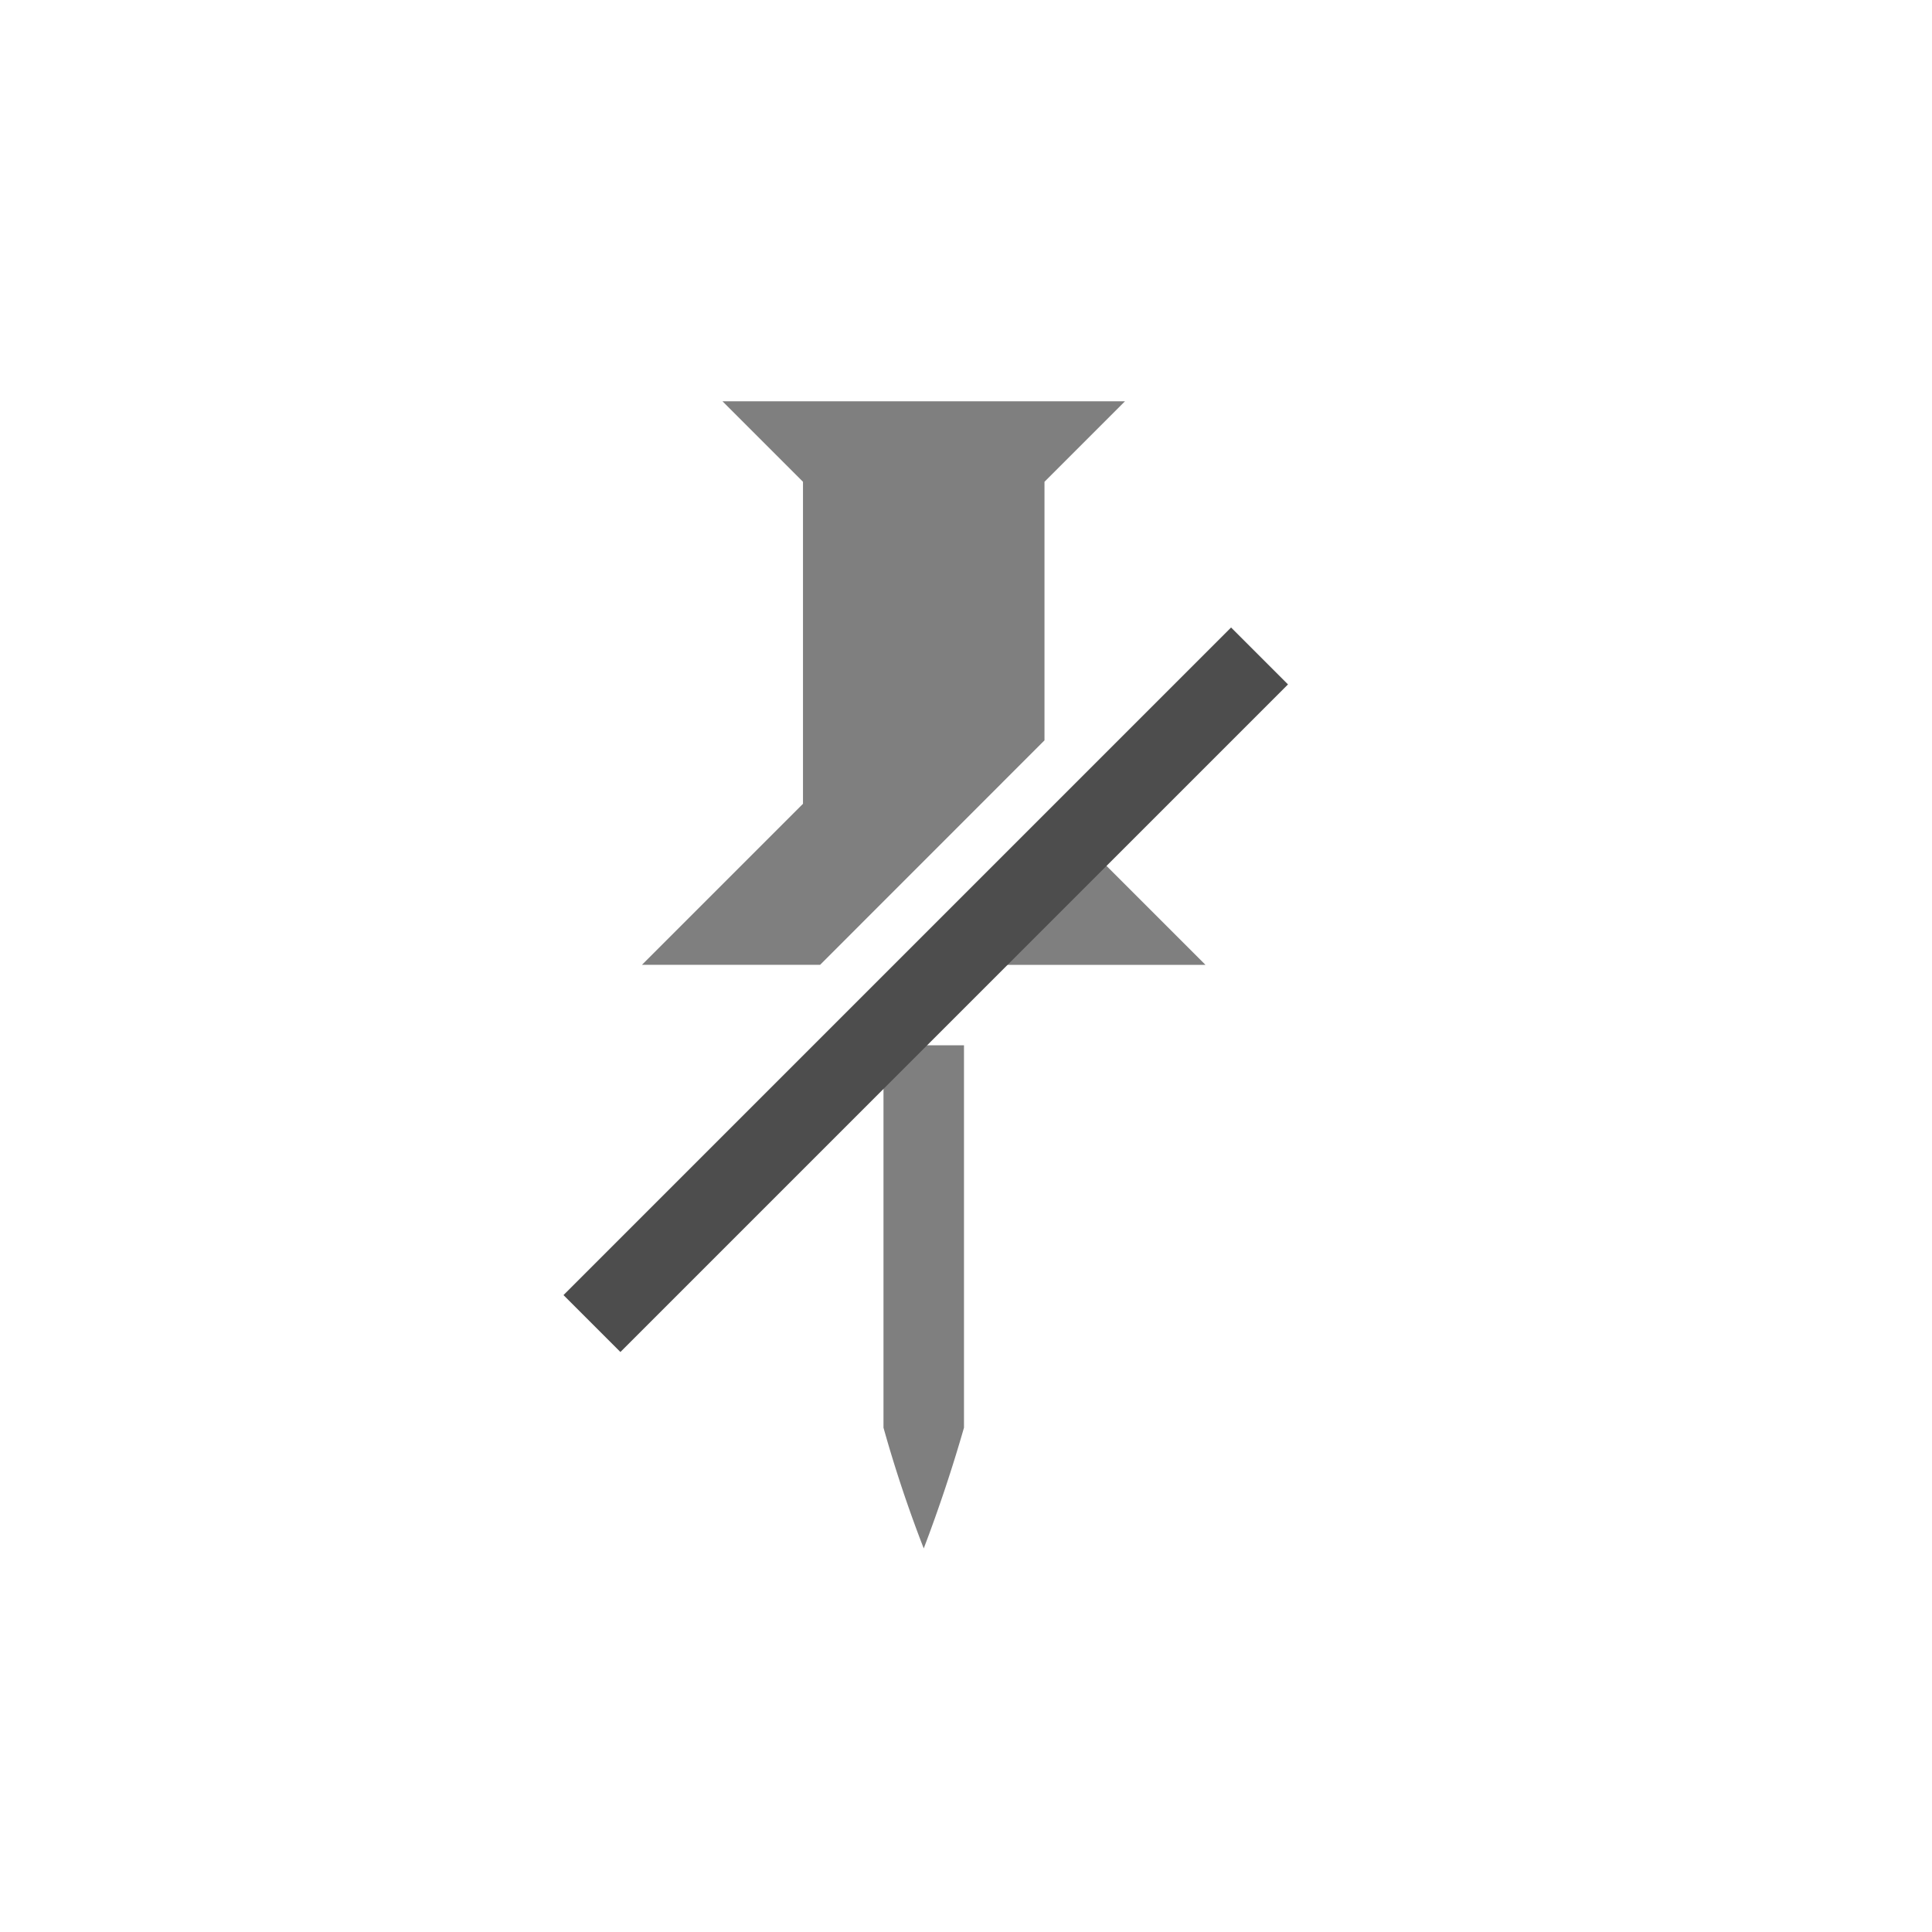 <?xml version="1.0" encoding="UTF-8" standalone="no"?>
<svg
   xmlns:dc="http://purl.org/dc/elements/1.1/"
   xmlns:cc="http://creativecommons.org/ns#"
   xmlns:rdf="http://www.w3.org/1999/02/22-rdf-syntax-ns#"
   xmlns:svg="http://www.w3.org/2000/svg"
   xmlns="http://www.w3.org/2000/svg"
   xmlns:sodipodi="http://sodipodi.sourceforge.net/DTD/sodipodi-0.dtd"
   xmlns:inkscape="http://www.inkscape.org/namespaces/inkscape"
   width="24"
   height="24"
   version="1.1"
   id="svg4"
   sodipodi:docname="view-unpin.svg"
   inkscape:version="0.92.3 (2405546, 2018-03-11)">
  <defs
     id="defs8" />
  <sodipodi:namedview
     pagecolor="#ffffff"
     bordercolor="#666666"
     borderopacity="1"
     objecttolerance="10"
     gridtolerance="10"
     guidetolerance="10"
     inkscape:pageopacity="0"
     inkscape:pageshadow="2"
     inkscape:window-width="640"
     inkscape:window-height="480"
     id="namedview6"
     showgrid="true"
     showguides="true"
     inkscape:guide-bbox="true"
     inkscape:zoom="18.25"
     inkscape:cx="0.073345697"
     inkscape:cy="13.45197"
     inkscape:current-layer="g11">
    <inkscape:grid
       type="xygrid"
       id="grid12" />
  </sodipodi:namedview>
  <g
     id="g11"
     transform="translate(3.975,-4.125)">
    <path
       inkscape:connector-curvature="0"
       id="path2"
       d="m 5,9.11 1,1 v 4 l -2,2 H 6.213 L 9,13.322 V 10.11 l 1,-1 z m 4.312,5.313 -1.686,1.688 H 11 Z M 7,17.11 v 4.75 a 16.197,16.197 0 0 0 0.5,1.5 18.757,18.757 0 0 0 0.5,-1.5 v -4.75 z"
       style="opacity:0.5" />
    <path
       style="color:#000000;font-style:normal;font-variant:normal;font-weight:normal;font-stretch:normal;font-size:medium;line-height:normal;font-family:sans-serif;font-variant-ligatures:normal;font-variant-position:normal;font-variant-caps:normal;font-variant-numeric:normal;font-variant-alternates:normal;font-feature-settings:normal;text-indent:0;text-align:start;text-decoration:none;text-decoration-line:none;text-decoration-style:solid;text-decoration-color:#000000;letter-spacing:normal;word-spacing:normal;text-transform:none;writing-mode:lr-tb;direction:ltr;text-orientation:mixed;dominant-baseline:auto;baseline-shift:baseline;text-anchor:start;white-space:normal;shape-padding:0;clip-rule:nonzero;display:inline;overflow:visible;visibility:visible;opacity:1;isolation:auto;mix-blend-mode:normal;color-interpolation:sRGB;color-interpolation-filters:linearRGB;solid-color:#000000;solid-opacity:1;vector-effect:none;fill:#4d4d4d;fill-opacity:1;fill-rule:nonzero;stroke:none;stroke-width:1px;stroke-linecap:butt;stroke-linejoin:miter;stroke-miterlimit:4;stroke-dasharray:none;stroke-dashoffset:0;stroke-opacity:1;color-rendering:auto;image-rendering:auto;shape-rendering:auto;text-rendering:auto;enable-background:accumulate"
       d="m 11.318,11.92 -8.293,8.293 0.707,0.707 8.293,-8.293 z"
       id="path829"
       inkscape:connector-curvature="0" />
  </g>
</svg>

